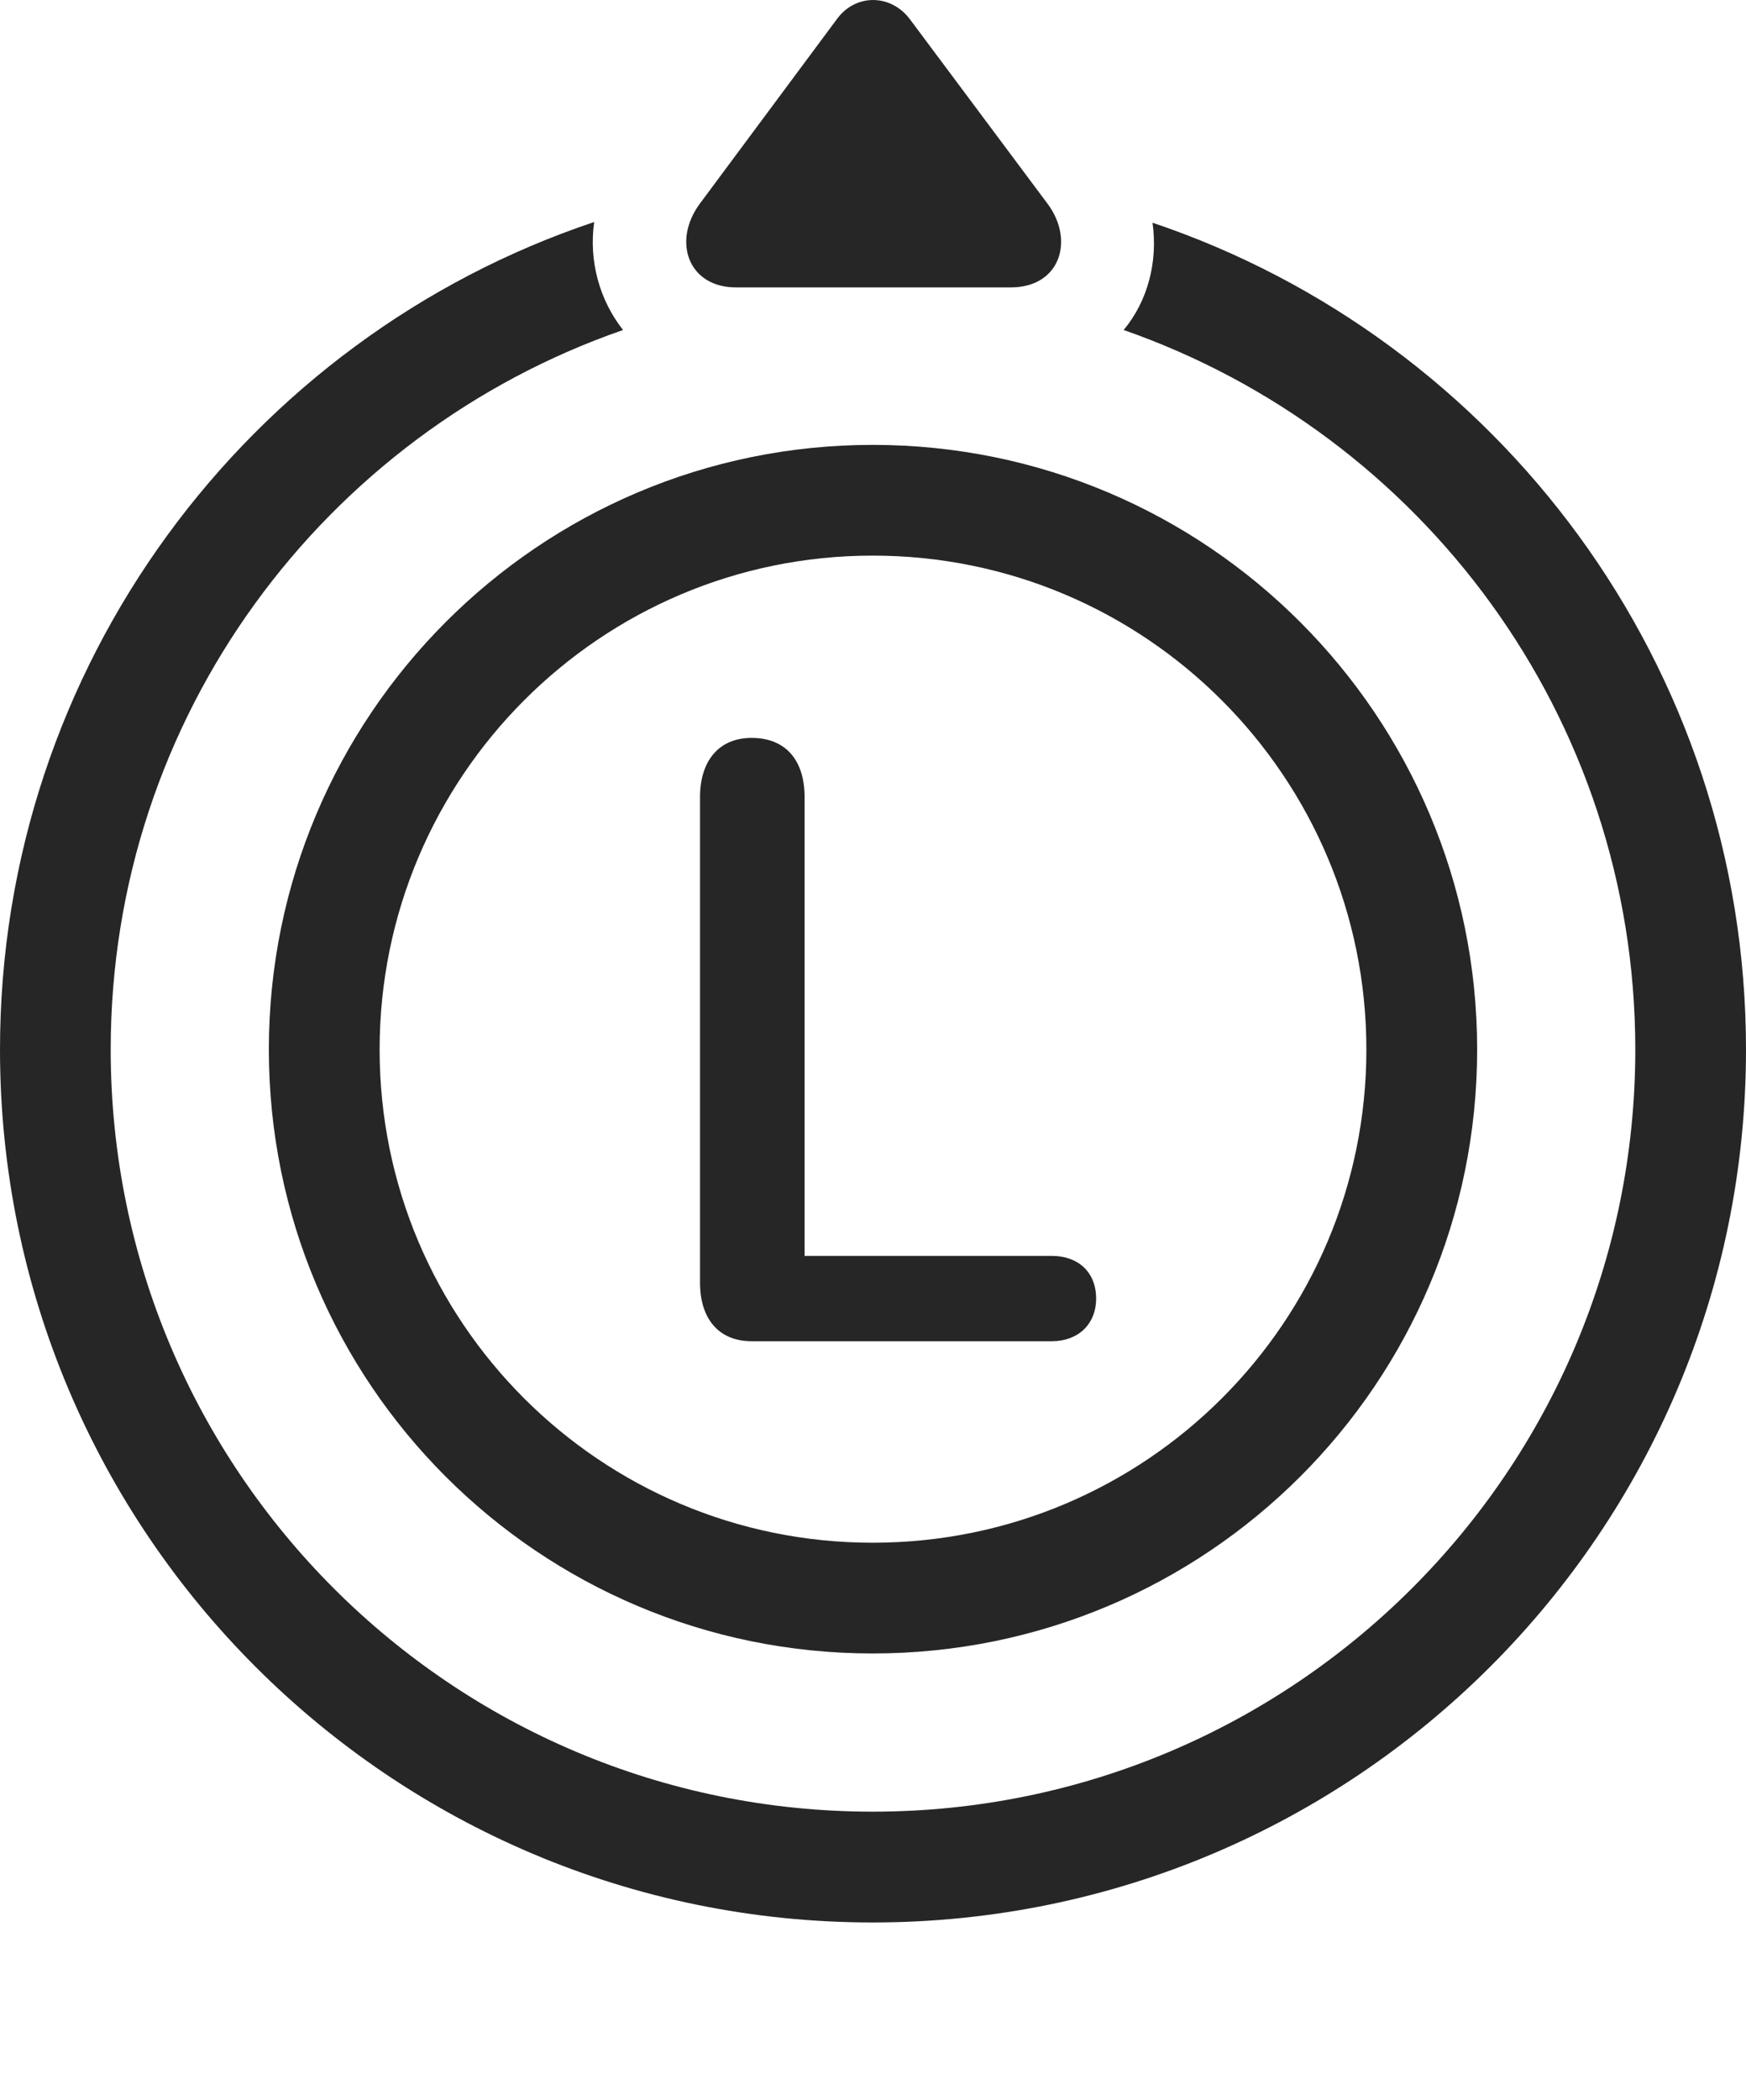 <?xml version="1.0" encoding="UTF-8"?>
<!--Generator: Apple Native CoreSVG 175.5-->
<!DOCTYPE svg
PUBLIC "-//W3C//DTD SVG 1.1//EN"
       "http://www.w3.org/Graphics/SVG/1.1/DTD/svg11.dtd">
<svg version="1.1" xmlns="http://www.w3.org/2000/svg" xmlns:xlink="http://www.w3.org/1999/xlink" width="24.795" height="29.81">
 <g>
  <rect height="29.81" opacity="0" width="24.795" x="0" y="0"/>
  <path d="M12.393 27.293C19.238 27.293 24.795 21.746 24.795 14.9C24.795 9.451 21.27 4.812 16.367 3.162C16.445 3.718 16.299 4.275 15.957 4.685C20.186 6.16 23.223 10.173 23.223 14.9C23.223 20.877 18.369 25.72 12.393 25.72C6.416 25.72 1.572 20.877 1.572 14.9C1.572 10.164 4.619 6.15 8.848 4.685C8.516 4.265 8.359 3.708 8.438 3.152C3.535 4.792 0 9.441 0 14.9C0 21.746 5.547 27.293 12.393 27.293Z" fill="#000000" fill-opacity="0.85"/>
  <path d="M12.393 23.474C17.139 23.474 20.977 19.636 20.977 14.9C20.977 10.164 17.139 6.316 12.393 6.316C7.656 6.316 3.818 10.164 3.818 14.9C3.818 19.636 7.656 23.474 12.393 23.474ZM12.393 21.902C8.525 21.902 5.391 18.767 5.391 14.9C5.391 11.033 8.525 7.888 12.393 7.888C16.27 7.888 19.404 11.033 19.404 14.9C19.404 18.767 16.27 21.902 12.393 21.902ZM9.941 2.888C9.541 3.425 9.775 4.08 10.449 4.08L14.355 4.08C15.059 4.08 15.264 3.406 14.873 2.888L12.92 0.271C12.646-0.09 12.148-0.09 11.885 0.271ZM10.674 19.041L14.941 19.041C15.303 19.041 15.566 18.806 15.566 18.435C15.566 18.054 15.303 17.83 14.941 17.83L11.426 17.83L11.426 11.316C11.426 10.798 11.162 10.476 10.674 10.476C10.195 10.476 9.941 10.818 9.941 11.316L9.941 18.21C9.941 18.709 10.195 19.041 10.674 19.041Z" fill="#000000" fill-opacity="0.85"/>
 </g>
</svg>
